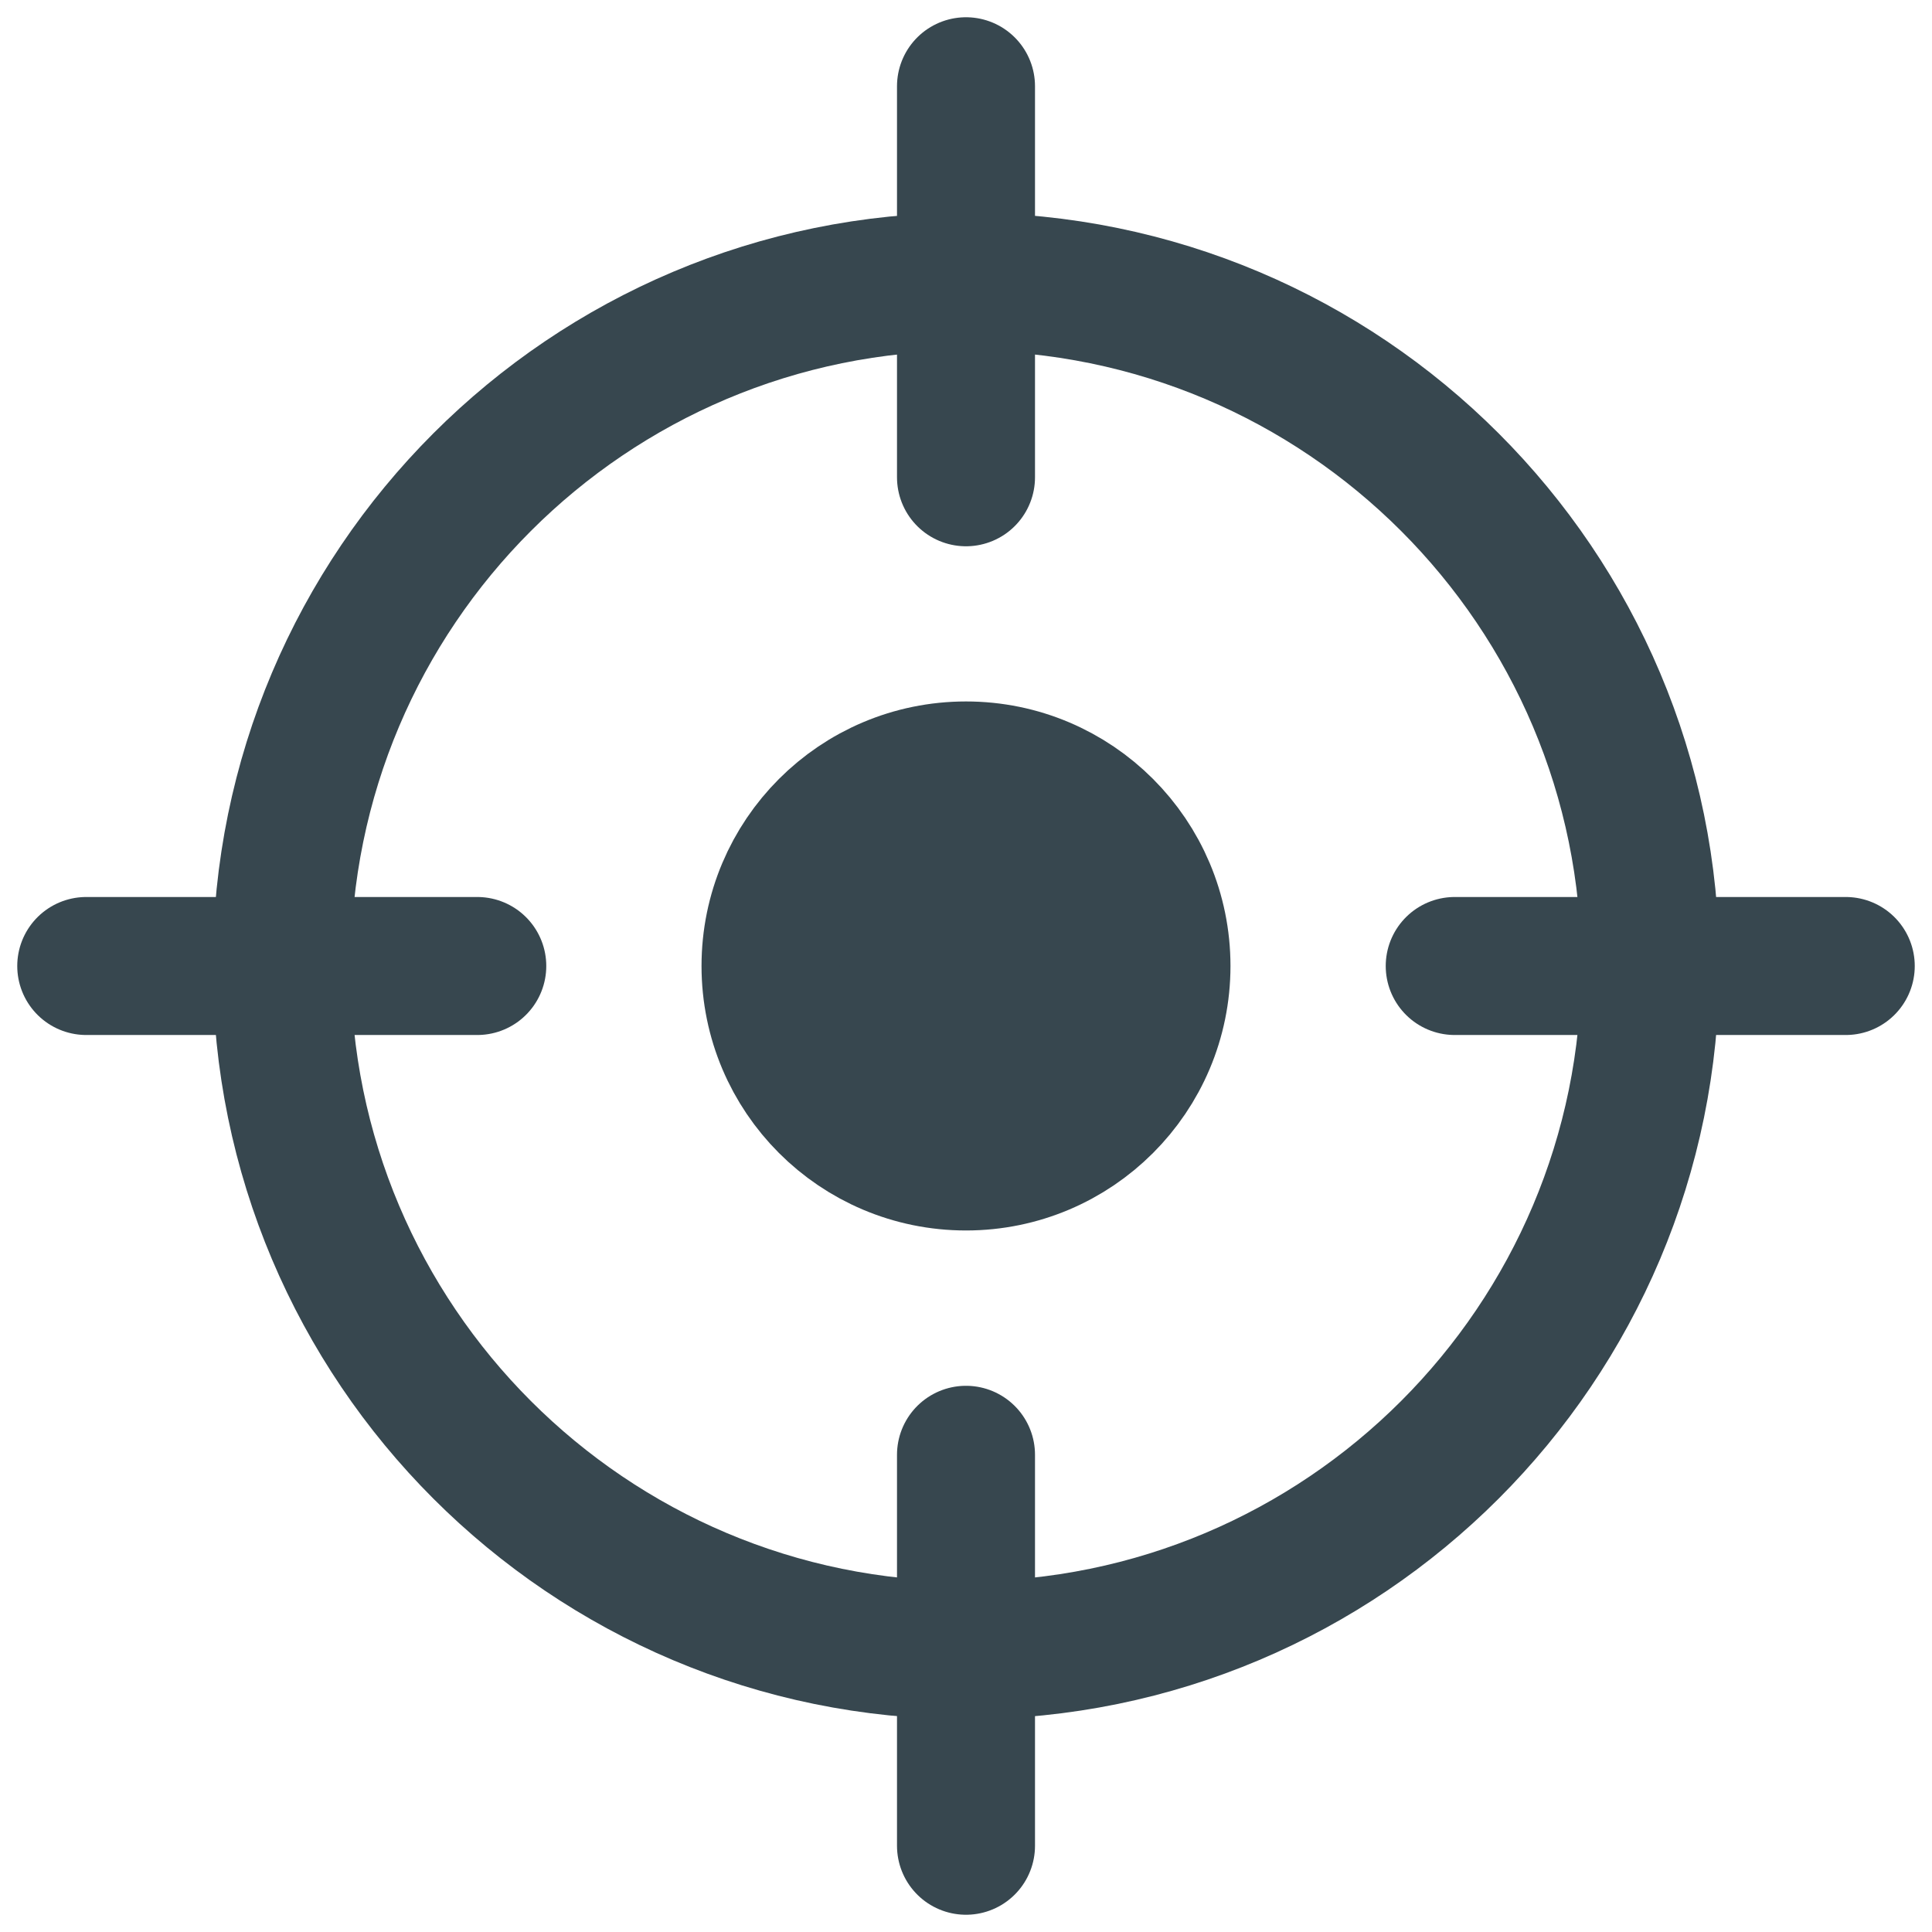<svg width="28" height="28" viewBox="0 0 28 28" fill="none" xmlns="http://www.w3.org/2000/svg">
<path d="M14 23.917C19.477 23.917 23.917 19.477 23.917 14C23.917 8.523 19.477 4.083 14 4.083C8.523 4.083 4.083 8.523 4.083 14C4.083 19.477 8.523 23.917 14 23.917Z" stroke="#37474F" stroke-width="2" stroke-linecap="round" stroke-linejoin="round"/>
<path d="M14 16.833C15.565 16.833 16.833 15.565 16.833 14C16.833 12.435 15.565 11.166 14 11.166C12.435 11.166 11.167 12.435 11.167 14C11.167 15.565 12.435 16.833 14 16.833Z" fill="#37474F" stroke="#37474F" stroke-width="2" stroke-linecap="round" stroke-linejoin="round"/>
<path d="M14 26.75V21.084" stroke="#37474F" stroke-width="2" stroke-linecap="round" stroke-linejoin="round"/>
<path d="M14 1.25V6.917" stroke="#37474F" stroke-width="2" stroke-linecap="round" stroke-linejoin="round"/>
<path d="M6.917 14H1.25" stroke="#37474F" stroke-width="2" stroke-linecap="round" stroke-linejoin="round"/>
<path d="M26.75 14H21.083" stroke="#37474F" stroke-width="2" stroke-linecap="round" stroke-linejoin="round"/>
</svg>
